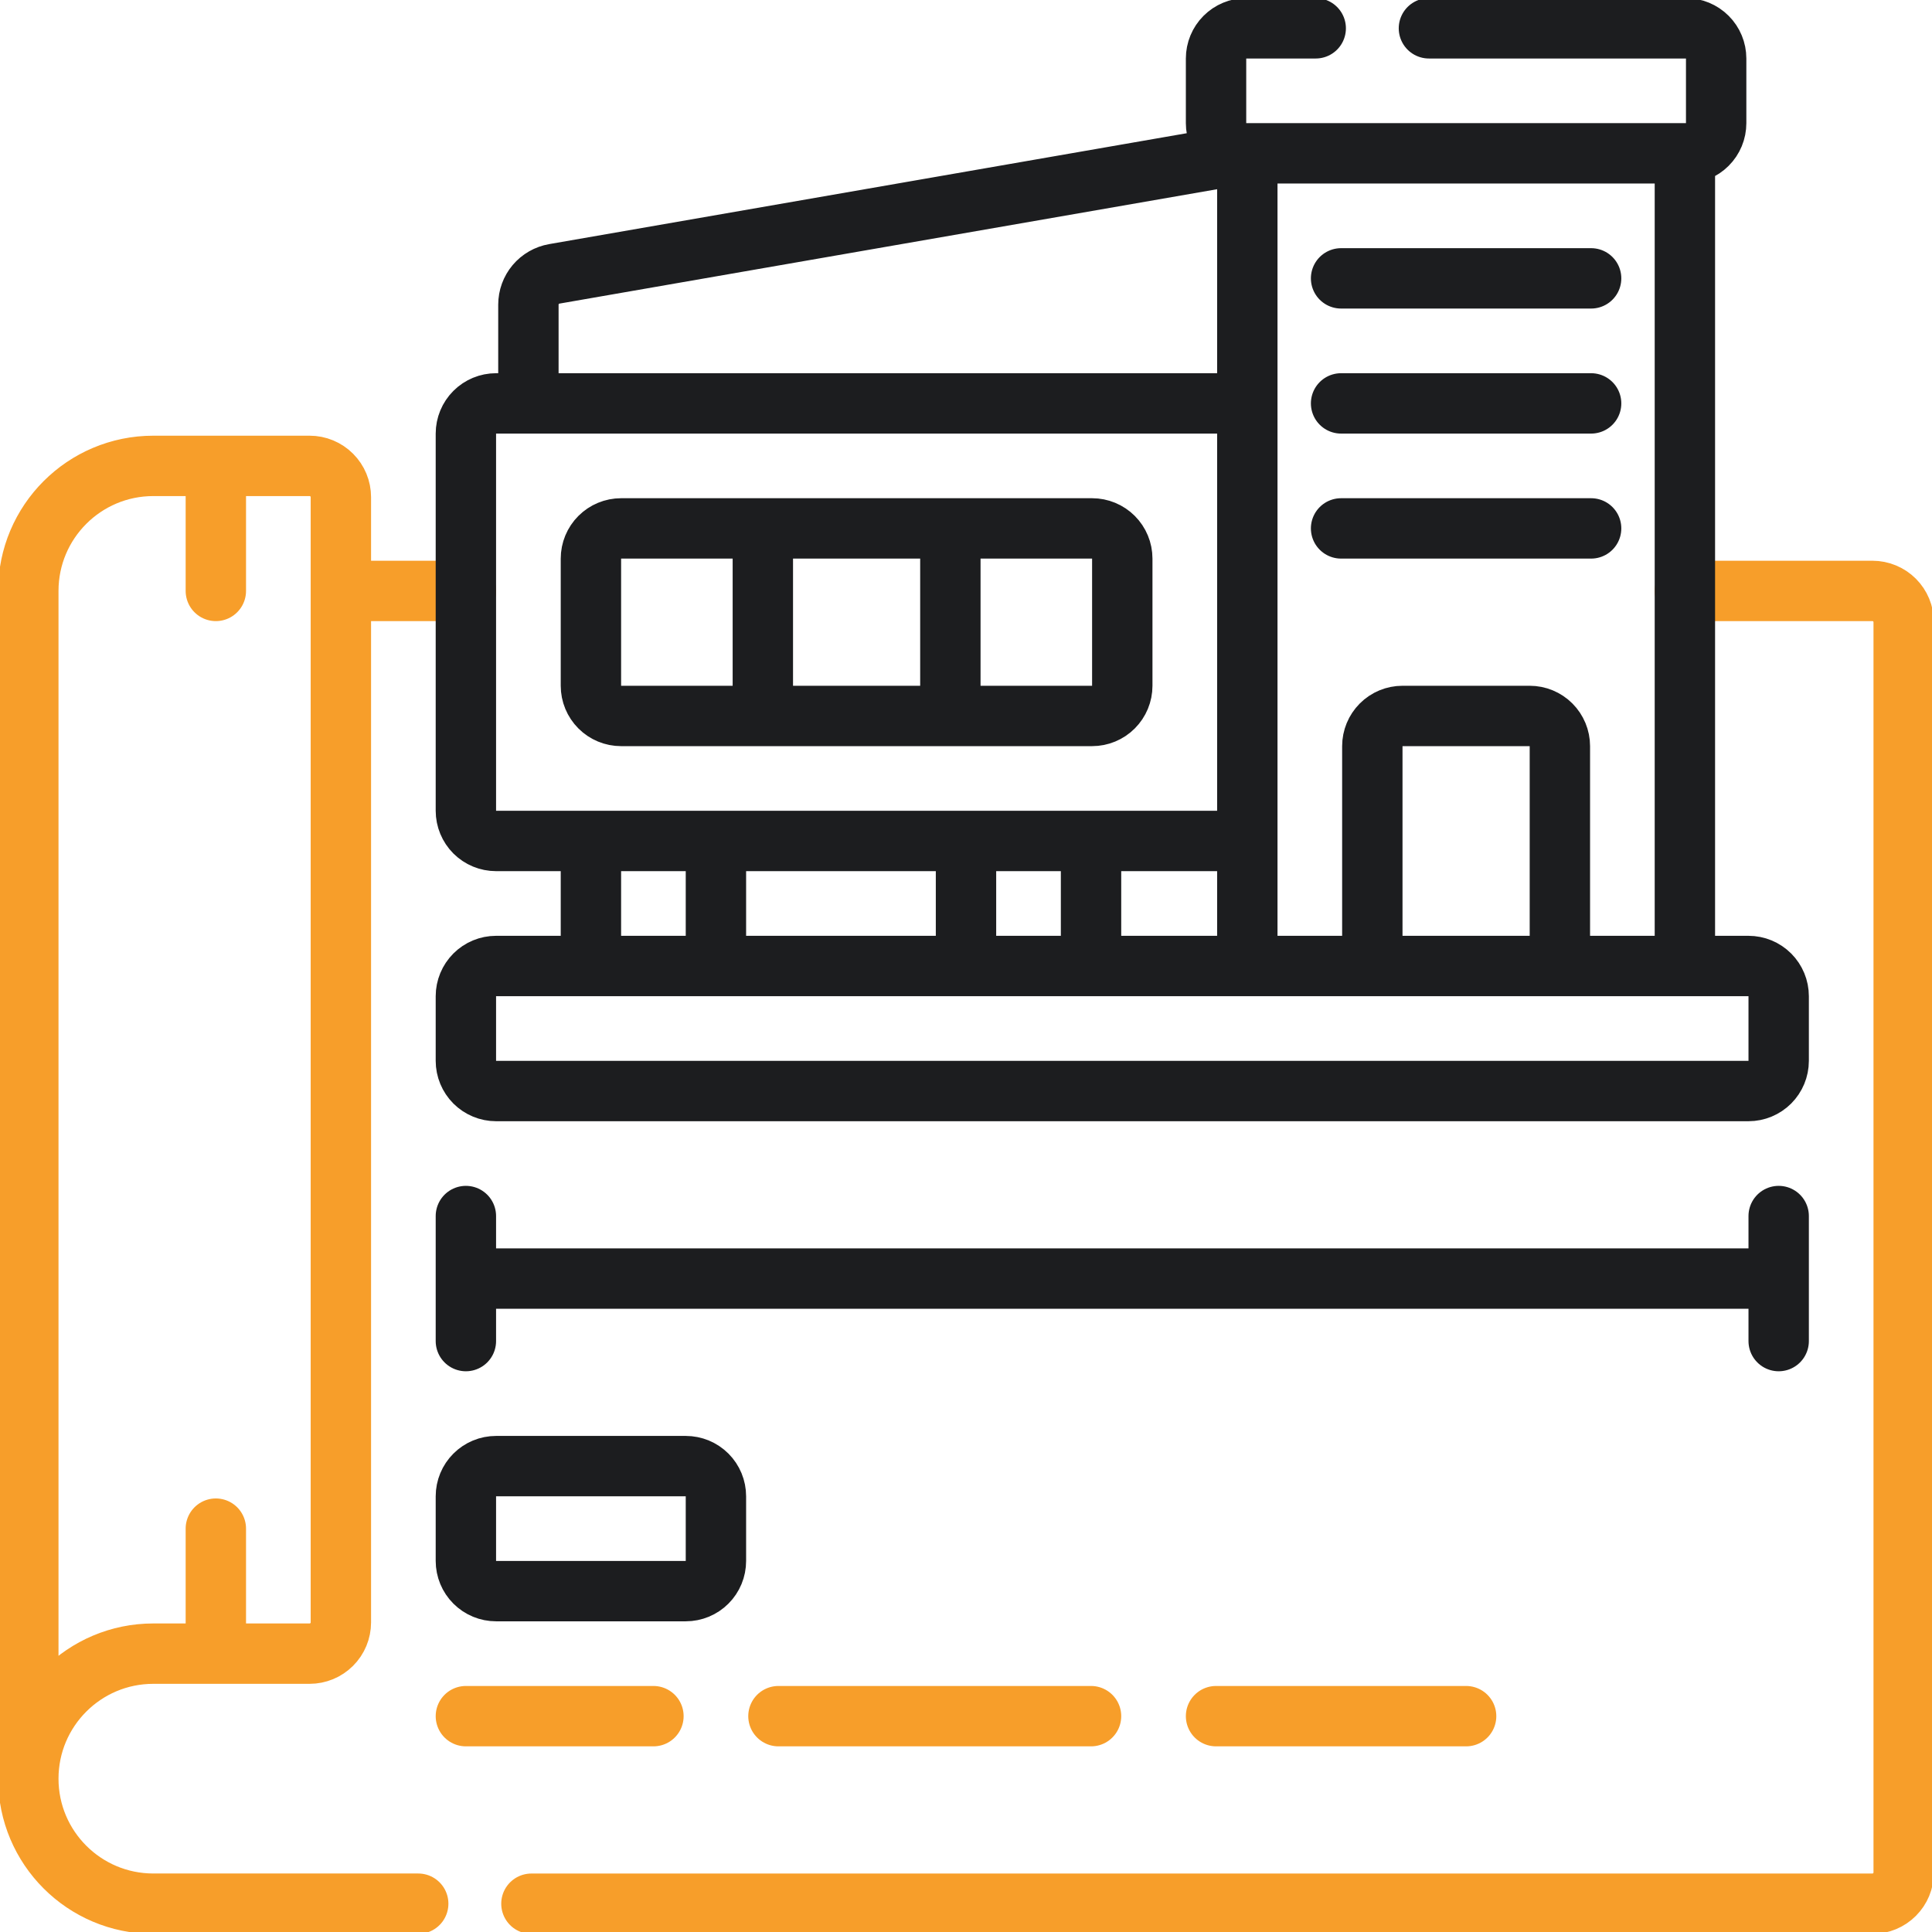 <svg width="64" height="64" viewBox="0 0 64 64" fill="none" xmlns="http://www.w3.org/2000/svg">
<g clip-path="url(#clip0_475_848)">
<path d="M13.854 63.062H5.079C2.792 63.062 0.938 61.208 0.938 58.921M0.938 58.921C0.938 56.634 2.792 54.779 5.079 54.779L10.256 54.779C10.531 54.779 10.794 54.67 10.988 54.476C11.183 54.282 11.292 54.018 11.292 53.744V16.469C11.292 16.194 11.183 15.931 10.989 15.737C10.794 15.542 10.531 15.433 10.256 15.433H5.079C2.792 15.433 0.938 17.288 0.938 19.575L0.938 58.921ZM55.815 19.575H62.027C62.163 19.575 62.297 19.602 62.423 19.654C62.549 19.706 62.663 19.782 62.759 19.878C62.855 19.974 62.931 20.089 62.983 20.214C63.035 20.34 63.062 20.474 63.062 20.61V62.027C63.062 62.302 62.953 62.565 62.759 62.759C62.565 62.953 62.301 63.063 62.027 63.063H17.604M11.292 19.575H15.433M7.15 19.575V15.433M7.15 54.779V50.638M15.433 56.85H21.646M25.787 56.85H36.142M40.283 56.85H48.567" stroke="#F79E2A" stroke-width="2" stroke-miterlimit="10" stroke-linecap="round" stroke-linejoin="round"/>
<path d="M15.433 40.283V44.425M58.921 40.283V44.425M15.433 42.354H58.921M47.335 0.938H55.85C56.115 0.938 56.369 1.043 56.557 1.231C56.745 1.418 56.85 1.673 56.85 1.938V4.079C56.85 4.345 56.745 4.599 56.557 4.786C56.369 4.974 56.115 5.079 55.85 5.079H41.283C41.018 5.079 40.764 4.974 40.576 4.786C40.389 4.599 40.283 4.345 40.283 4.079V1.938C40.283 1.673 40.389 1.418 40.576 1.231C40.764 1.043 41.018 0.938 41.283 0.938H43.585M41.319 5.079V32H55.814V5.079H41.319ZM41.319 5.079L18.362 9.072C18.122 9.114 17.904 9.239 17.747 9.425C17.59 9.612 17.504 9.848 17.504 10.092V13.363M44.425 9.221H52.708M44.425 13.363H52.708M44.425 17.504H52.708M25.27 17.504V23.717M31.482 17.504V23.717M57.921 36.142H16.433C16.168 36.142 15.914 36.036 15.726 35.849C15.539 35.661 15.433 35.407 15.433 35.142V33C15.433 32.735 15.539 32.481 15.726 32.293C15.914 32.105 16.168 32 16.433 32H57.921C58.186 32 58.44 32.105 58.628 32.293C58.815 32.481 58.921 32.735 58.921 33V35.142C58.921 35.407 58.815 35.661 58.628 35.849C58.44 36.036 58.186 36.142 57.921 36.142ZM22.716 52.708H16.433C16.168 52.708 15.914 52.603 15.726 52.415C15.539 52.228 15.433 51.974 15.433 51.708V49.567C15.433 49.301 15.539 49.047 15.726 48.86C15.914 48.672 16.168 48.567 16.433 48.567H22.716C22.982 48.567 23.236 48.672 23.424 48.86C23.611 49.047 23.716 49.301 23.716 49.567V51.708C23.716 51.974 23.611 52.228 23.424 52.415C23.236 52.603 22.982 52.708 22.716 52.708ZM23.716 32H19.575V27.858H23.716V32ZM36.142 32H32V27.858H36.142V32ZM51.673 32H45.46V24.717C45.46 24.452 45.566 24.197 45.753 24.01C45.941 23.822 46.195 23.717 46.46 23.717H50.673C50.938 23.717 51.192 23.822 51.38 24.01C51.567 24.197 51.673 24.452 51.673 24.717V32ZM41.319 27.858H16.433C16.168 27.858 15.914 27.753 15.726 27.566C15.539 27.378 15.433 27.124 15.433 26.858V14.363C15.433 14.098 15.539 13.843 15.726 13.656C15.914 13.468 16.168 13.363 16.433 13.363H41.319V27.858ZM36.177 23.717H20.575C20.31 23.717 20.055 23.612 19.868 23.424C19.68 23.236 19.575 22.982 19.575 22.717V18.504C19.575 18.239 19.68 17.985 19.868 17.797C20.055 17.61 20.31 17.504 20.575 17.504H36.177C36.442 17.504 36.697 17.61 36.884 17.797C37.072 17.985 37.177 18.239 37.177 18.504V22.717C37.177 22.982 37.072 23.236 36.884 23.424C36.697 23.612 36.442 23.717 36.177 23.717Z" stroke="#1C1D1F" stroke-width="2" stroke-miterlimit="10" stroke-linecap="round" stroke-linejoin="round"/>
</g>
<defs>
<clipPath id="clip0_475_848">
<rect width="64" height="64" fill="white"/>
</clipPath>
</defs>
</svg>
